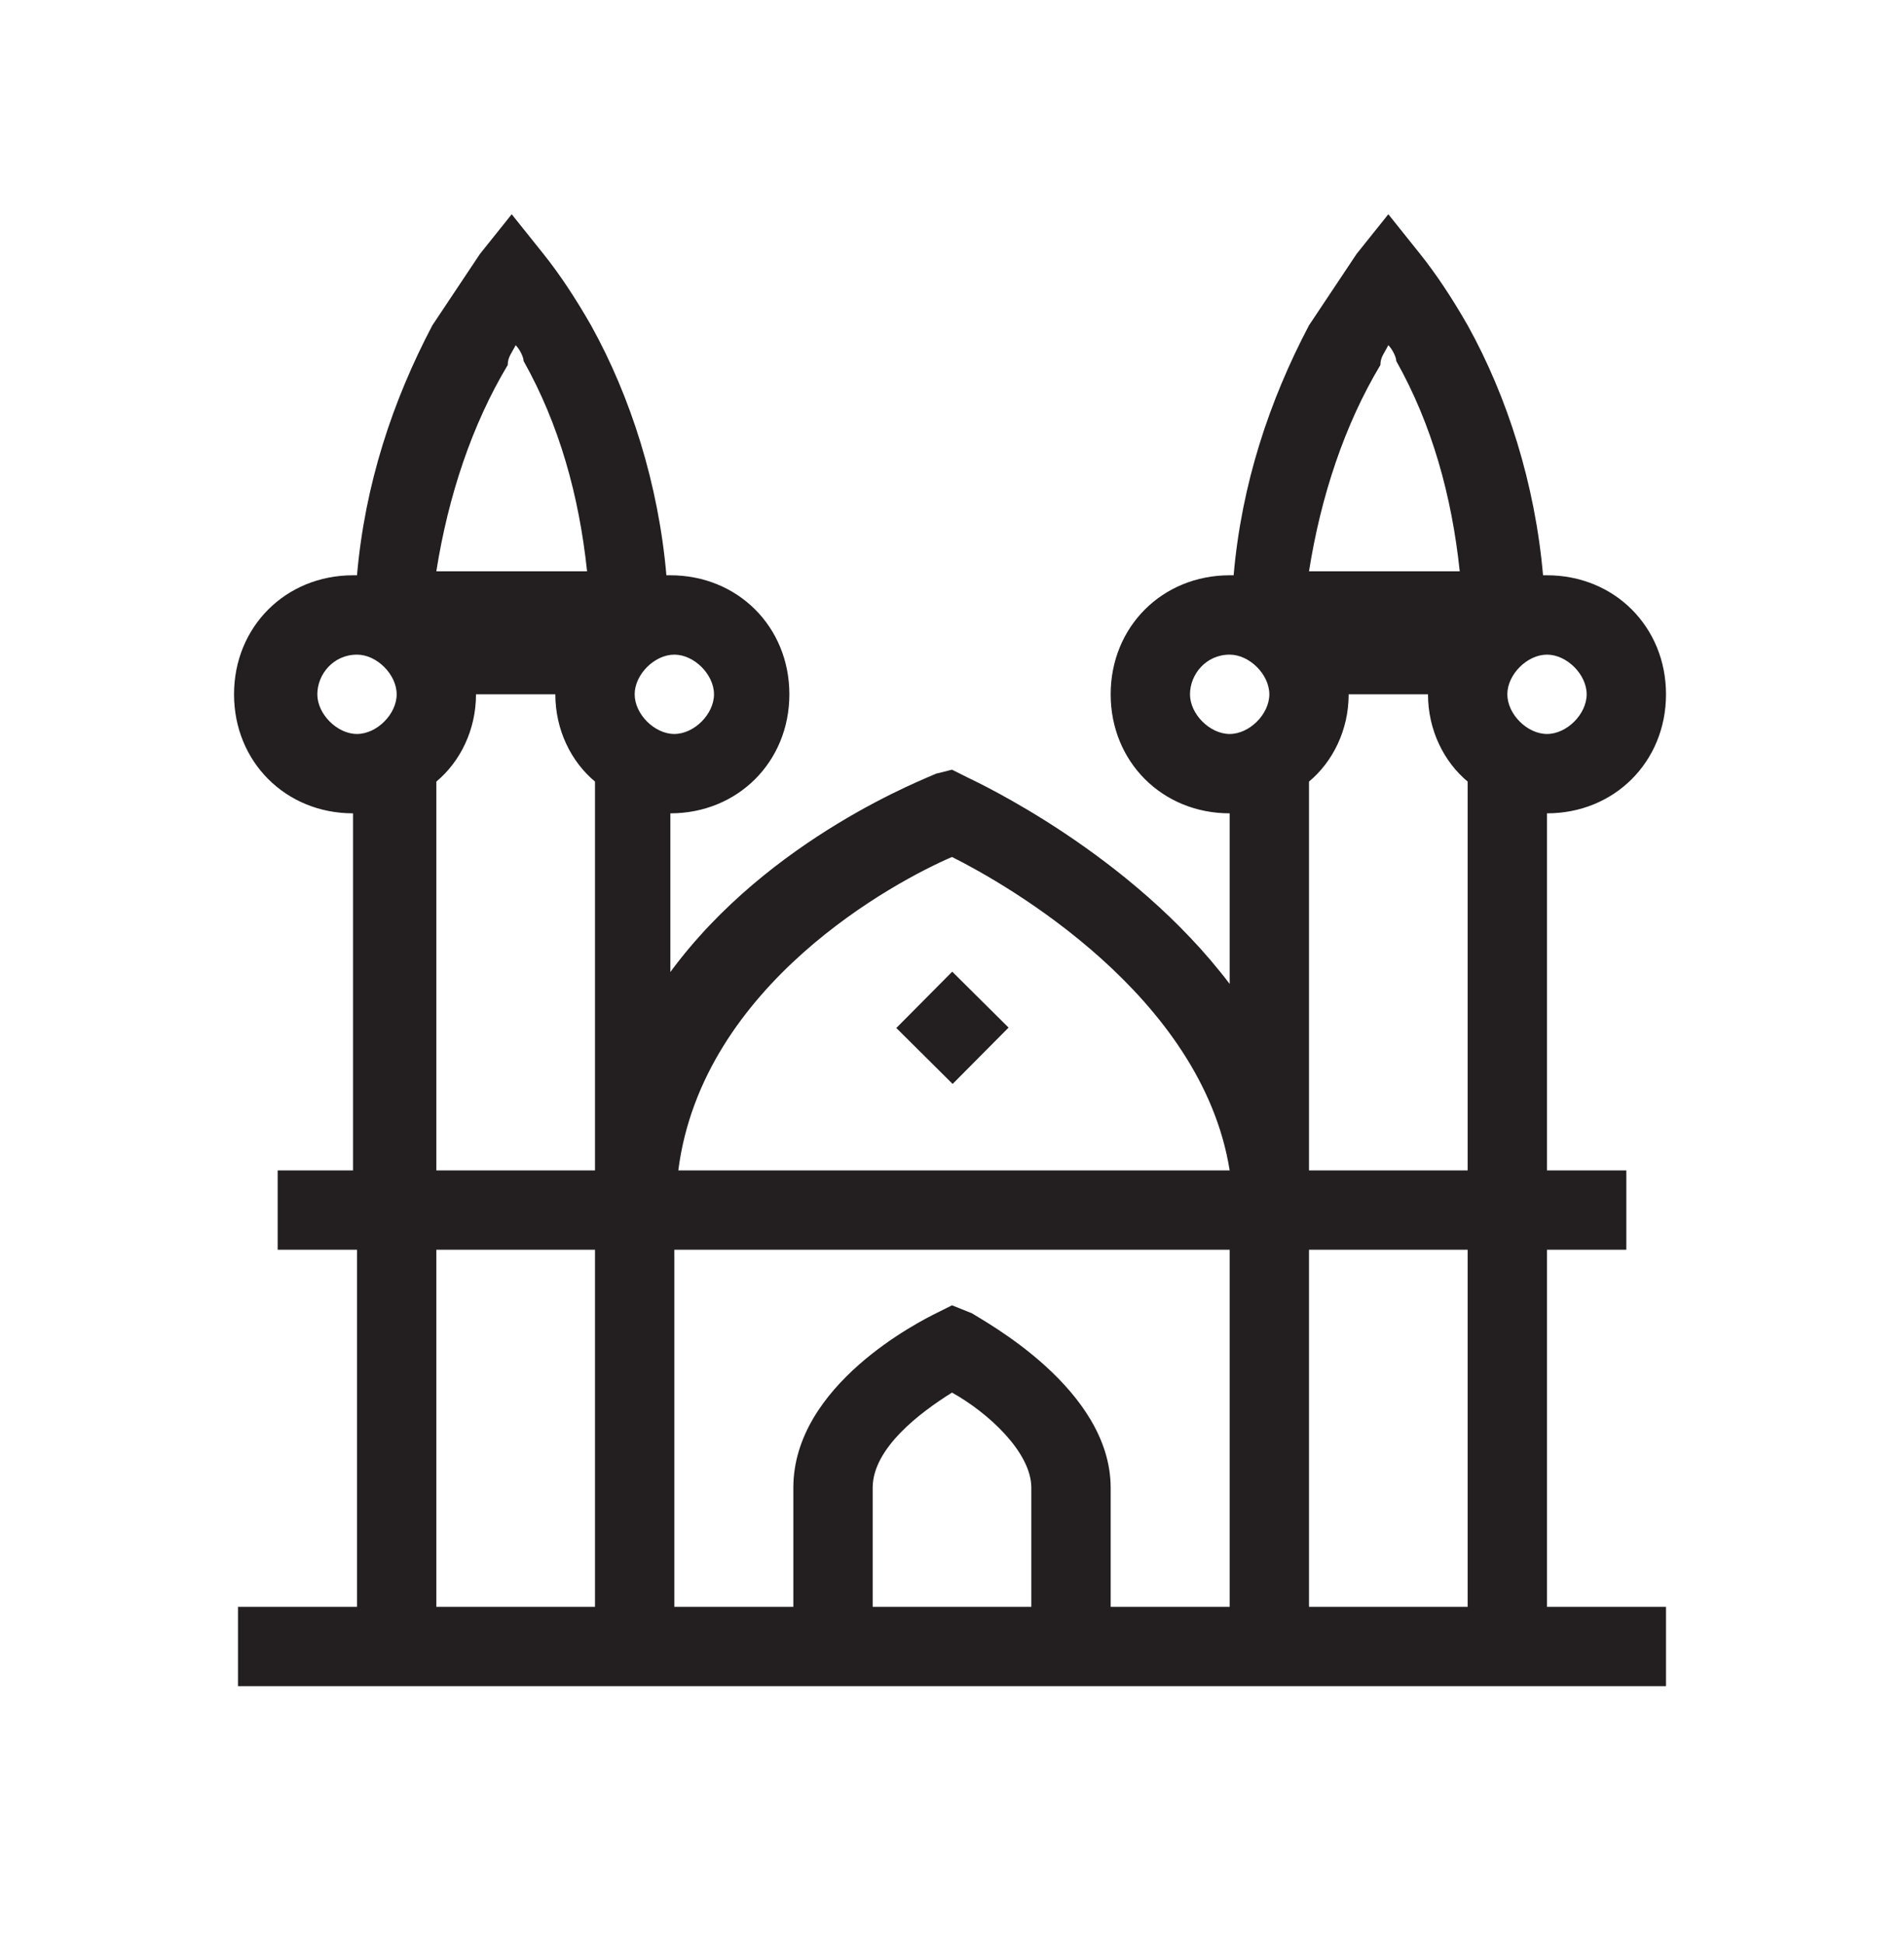 <?xml version="1.0" encoding="utf-8"?>
<!-- Generator: Adobe Illustrator 28.1.0, SVG Export Plug-In . SVG Version: 6.00 Build 0)  -->
<svg version="1.1" id="Layer_1" focusable="false" xmlns="http://www.w3.org/2000/svg" xmlns:xlink="http://www.w3.org/1999/xlink"
	 x="0px" y="0px" viewBox="0 0 48 49" style="enable-background:new 0 0 48 49;" xml:space="preserve">
<style type="text/css">
	.st0{fill:#231F20;}
</style>
<g id="Frame_316128411">
	<g id="Group_316127878">
		<g id="Group_316127868">
			<g id="Rectangle_4497">
				<rect x="23" y="24.9" transform="matrix(0.705 -0.71 0.71 0.705 -11.298 24.686)" class="st0" width="2" height="2"/>
			</g>
			<g id="Rectangle_4529">
				<path class="st0" d="M39,31.5h2v-2h-2v-9c1.7,0,3-1.3,3-3s-1.3-3-3-3c0,0-0.1,0-0.1,0c-0.2-2.3-0.9-4.5-1.9-6.3
					c-0.4-0.7-0.8-1.3-1.2-1.8l-0.8-1l-0.8,1c-0.4,0.6-0.8,1.2-1.2,1.8c-1,1.9-1.7,4-1.9,6.3c0,0-0.1,0-0.1,0c-1.7,0-3,1.3-3,3
					s1.3,3,3,3v4.3c-2.5-3.3-6.4-5.1-6.6-5.2L24,19.4l-0.4,0.1c-0.2,0.1-4.2,1.6-6.7,5v-4c1.7,0,3-1.3,3-3s-1.3-3-3-3
					c0,0-0.1,0-0.1,0c-0.2-2.3-0.9-4.5-1.9-6.3c-0.4-0.7-0.8-1.3-1.2-1.8l-0.8-1l-0.8,1c-0.4,0.6-0.8,1.2-1.2,1.8
					c-1,1.9-1.7,4-1.9,6.3c0,0-0.1,0-0.1,0c-1.7,0-3,1.3-3,3s1.3,3,3,3v9H7v2h2v9H6v2h36v-2h-3V31.5z M12.8,9.2
					C12.8,9,12.9,8.9,13,8.7c0.1,0.1,0.2,0.3,0.2,0.4c0.9,1.6,1.4,3.4,1.6,5.3h-3.8C11.3,12.5,11.9,10.7,12.8,9.2z M9,18.5
					c-0.5,0-1-0.5-1-1c0-0.5,0.4-1,1-1h0c0.5,0,1,0.5,1,1S9.5,18.5,9,18.5z M15,40.5h-4v-9h4V40.5z M15,29.5h-4v-9.8
					c0.6-0.5,1-1.3,1-2.2h2c0,0.9,0.4,1.7,1,2.2V29.5z M24,21.6c1.4,0.7,6.3,3.5,7,7.9H17.1C17.7,24.8,22.6,22.2,24,21.6z M16,17.5
					c0-0.5,0.5-1,1-1h0c0.5,0,1,0.5,1,1c0,0.5-0.5,1-1,1S16,18,16,17.5z M26,40.5h-4v-3c0-1,1.2-1.9,2-2.4c0.9,0.5,2,1.5,2,2.4V40.5
					z M31,40.5h-3v-3c0-2.5-3.2-4.2-3.5-4.4L24,32.9l-0.4,0.2c-0.4,0.2-3.6,1.8-3.6,4.4v3h-3v-9h14V40.5z M34.8,9.2
					C34.8,9,34.9,8.9,35,8.7c0.1,0.1,0.2,0.3,0.2,0.4c0.9,1.6,1.4,3.4,1.6,5.3h-3.8C33.3,12.5,33.9,10.7,34.8,9.2z M31,18.5
					c-0.5,0-1-0.5-1-1c0-0.5,0.4-1,1-1h0c0.5,0,1,0.5,1,1S31.5,18.5,31,18.5z M37,40.5h-4v-9h4V40.5z M37,29.5h-4v-9.8
					c0.6-0.5,1-1.3,1-2.2h2c0,0.9,0.4,1.7,1,2.2V29.5z M38,17.5c0-0.5,0.5-1,1-1h0c0.5,0,1,0.5,1,1c0,0.5-0.5,1-1,1S38,18,38,17.5z"
					/>
			</g>
		</g>
	</g>
</g>
</svg>
